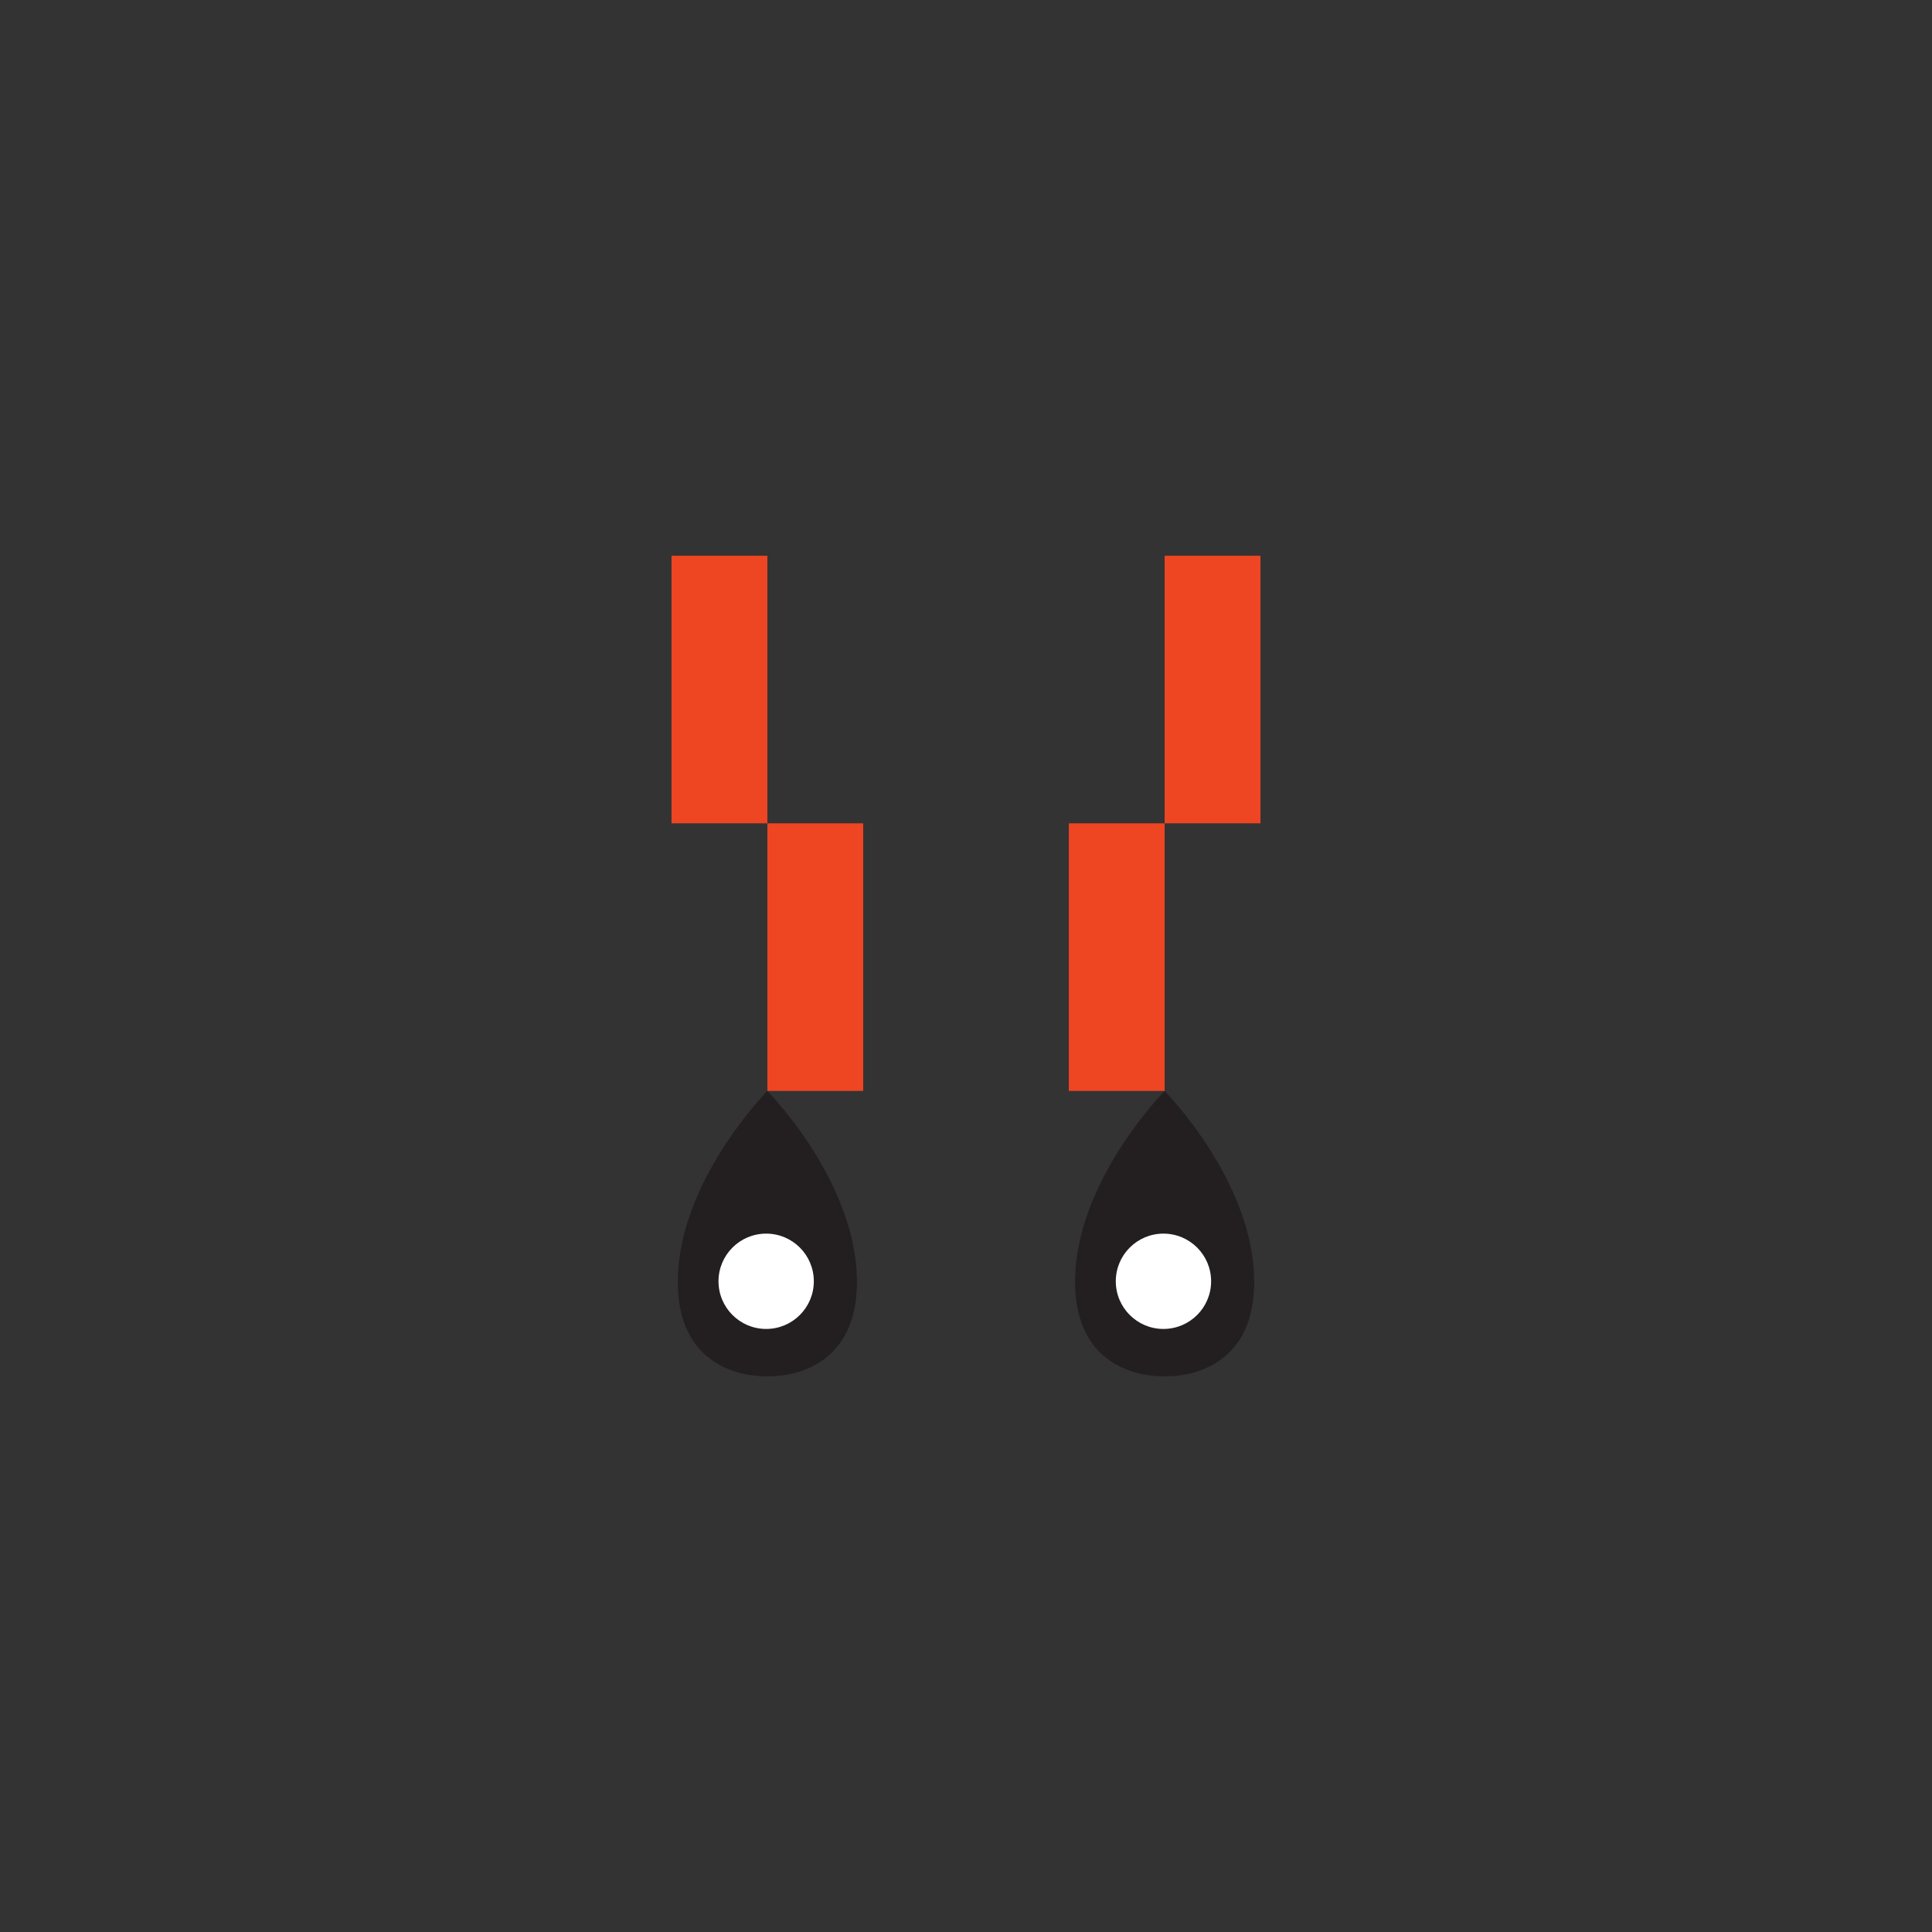 <?xml version="1.0" encoding="utf-8"?>
<!-- Generator: Adobe Illustrator 16.0.0, SVG Export Plug-In . SVG Version: 6.00 Build 0)  -->
<!DOCTYPE svg PUBLIC "-//W3C//DTD SVG 1.1//EN" "http://www.w3.org/Graphics/SVG/1.1/DTD/svg11.dtd">
<svg version="1.1" id="Layer_1" xmlns="http://www.w3.org/2000/svg" xmlns:xlink="http://www.w3.org/1999/xlink" x="0px" y="0px"
	 width="200px" height="200px" viewBox="0 0 200 200" enable-background="new 0 0 200 200" xml:space="preserve">
<rect x="0" y="0" width="200" height="200" fill="#333333" stroke="none"/>
<g>
	<rect x="69.515" y="57.529" fill="#EE4523" width="9.923" height="27.702"/>
	<rect x="79.438" y="85.231" fill="#EE4523" width="9.921" height="27.703"/>
	<g>
		<path fill="#231F20" d="M79.438,142.465c0,0,9.271,0.591,9.271-9.78s-9.271-19.75-9.271-19.75s-9.272,9.379-9.272,19.75
			S79.438,142.465,79.438,142.465z"/>
		<circle fill="#FFFFFF" cx="79.313" cy="132.638" r="4.934"/>
	</g>
	<rect x="120.562" y="57.529" fill="#EE4523" width="9.923" height="27.702"/>
	<rect x="110.641" y="85.231" fill="#EE4523" width="9.922" height="27.703"/>
	<g>
		<path fill="#231F20" d="M120.562,142.465c0,0,9.271,0.591,9.271-9.78s-9.271-19.75-9.271-19.75s-9.271,9.379-9.271,19.75
			S120.562,142.465,120.562,142.465z"/>
		<circle fill="#FFFFFF" cx="120.44" cy="132.638" r="4.934"/>
	</g>
</g>
</svg>
